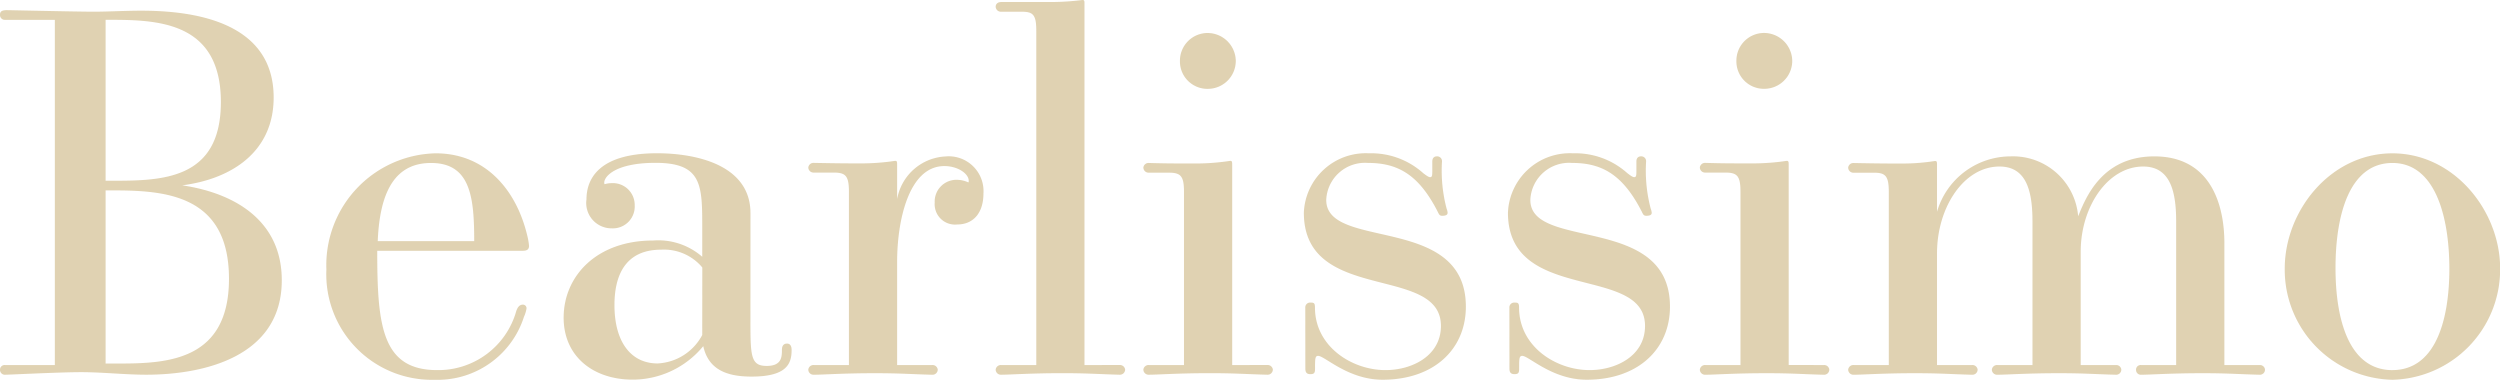 <svg xmlns="http://www.w3.org/2000/svg" width="162.492" height="24.684" viewBox="0 0 162.492 24.684">
  <path id="logo" d="M4.686-.528H1.452a.3.3,0,0,0-.33.3A.318.318,0,0,0,1.485.1C1.749.1,5.016-.066,6.4-.066,7.755-.066,9.273.1,10.626.1c3.663,0,8.811-1.122,8.811-6.138,0-3.8-2.937-5.643-6.468-6.171,3.3-.429,5.94-2.244,5.94-5.709,0-5.016-5.379-5.643-8.613-5.643-1.023,0-2.178.066-3.069.066-1.122,0-5.445-.1-5.676-.1-.363,0-.429.132-.429.3a.311.311,0,0,0,.33.33H4.686Zm3.3-.1V-11.88h.429c3.366,0,7.59.231,7.59,5.742,0,5.28-3.927,5.511-7.1,5.511Zm0-11.88V-22.968h.1c3.168,0,7.392.033,7.392,5.346,0,5.049-3.8,5.115-7.062,5.115Zm27.06,4.554c.264,0,.462-.033.462-.33a4.734,4.734,0,0,0-.132-.726c-.693-2.838-2.64-5.28-5.94-5.28a7.274,7.274,0,0,0-7.1,7.557A6.86,6.86,0,0,0,29.37.429a5.887,5.887,0,0,0,5.808-4.092,2.215,2.215,0,0,0,.165-.528.235.235,0,0,0-.231-.264c-.264,0-.363.231-.429.4A5.26,5.26,0,0,1,29.535-.2c-3.6,0-3.894-2.9-3.894-7.755ZM25.674-8.58c.132-3.267,1.155-5.082,3.465-5.082,2.574,0,2.805,2.244,2.805,5.082ZM49.9-10.4c0-3.168-3.6-3.894-6.072-3.894-3.762,0-4.587,1.65-4.587,3a1.647,1.647,0,0,0,1.65,1.881,1.42,1.42,0,0,0,1.485-1.485,1.421,1.421,0,0,0-1.518-1.452,1.519,1.519,0,0,0-.429.066c-.033,0-.033-.1-.033-.1,0-.4.726-1.287,3.333-1.287,3.036,0,3.036,1.452,3.036,4.224v1.881a4.351,4.351,0,0,0-3.2-1.056c-3.663,0-5.808,2.31-5.808,5.016,0,2.508,1.914,4.026,4.488,4.026a5.939,5.939,0,0,0,4.587-2.178c.33,1.518,1.518,1.98,3.135,1.98,2.277,0,2.607-.825,2.607-1.716,0-.1,0-.429-.3-.429-.33,0-.33.33-.33.429,0,.462-.033,1.023-.99,1.023-1.056,0-1.056-.66-1.056-3.1Zm-3.135,7.92a3.472,3.472,0,0,1-2.9,1.848c-1.749,0-2.805-1.419-2.805-3.795,0-1.815.627-3.6,3.036-3.6a3.249,3.249,0,0,1,2.673,1.155ZM59.433-.528V-7.26c0-2.574.726-6.2,3.069-6.2.891,0,1.584.5,1.584.957,0,.066,0,.1-.033.1a1.809,1.809,0,0,0-.726-.165,1.412,1.412,0,0,0-1.452,1.485,1.323,1.323,0,0,0,1.452,1.419c1.122,0,1.716-.825,1.716-2.013a2.262,2.262,0,0,0-2.475-2.409,3.36,3.36,0,0,0-3.135,2.772V-13.5c0-.231,0-.3-.132-.3a14.887,14.887,0,0,1-2.079.165c-1.023,0-1.485,0-3.2-.033a.337.337,0,0,0-.363.3.339.339,0,0,0,.363.33h1.287c.759,0,.99.2.99,1.221V-.528H54.021a.337.337,0,0,0-.363.3.339.339,0,0,0,.363.33c.594,0,1.914-.1,3.96-.1,1.683,0,2.343.066,3.729.1a.339.339,0,0,0,.363-.33.337.337,0,0,0-.363-.3Zm12.177,0V-23.991c0-.2,0-.264-.132-.264a16.845,16.845,0,0,1-2.046.132H66.2c-.231,0-.363.132-.363.3a.339.339,0,0,0,.363.33h1.32c.726,0,.957.165.957,1.221V-.528H66.2a.337.337,0,0,0-.363.3A.339.339,0,0,0,66.2.1c.594,0,1.947-.1,3.96-.1,1.683,0,2.376.066,3.729.1a.339.339,0,0,0,.363-.33.337.337,0,0,0-.363-.3Zm9.6,0V-13.5c0-.231,0-.3-.132-.3A14.887,14.887,0,0,1,79-13.629c-1.584,0-2.046,0-3.2-.033a.337.337,0,0,0-.363.3.339.339,0,0,0,.363.33h1.287c.759,0,.99.2.99,1.221V-.528H75.8a.337.337,0,0,0-.363.3A.339.339,0,0,0,75.8.1c.594,0,1.914-.1,3.96-.1C81.444,0,82.1.066,83.49.1a.339.339,0,0,0,.363-.33.337.337,0,0,0-.363-.3ZM81.444-20.3A1.838,1.838,0,0,0,79.6-22.11,1.8,1.8,0,0,0,77.814-20.3,1.782,1.782,0,0,0,79.6-18.48,1.817,1.817,0,0,0,81.444-20.3Zm4.521,20c0,.264.1.363.33.363.264,0,.3-.1.3-.363,0-.627,0-.825.2-.825.429,0,1.947,1.551,4.191,1.551,3.333,0,5.412-1.98,5.412-4.752,0-6.039-9.075-3.63-9.075-6.93a2.518,2.518,0,0,1,2.706-2.409c1.881,0,3.267.693,4.521,3.135.1.2.132.3.3.3.2,0,.363-.033.363-.2a1.02,1.02,0,0,0-.066-.264,9.689,9.689,0,0,1-.3-3.069.312.312,0,0,0-.33-.33c-.2,0-.3.132-.3.33v.561c0,.3,0,.462-.132.462-.1,0-.2-.066-.462-.264a5.062,5.062,0,0,0-3.531-1.287,4.026,4.026,0,0,0-4.224,3.861c0,5.94,8.91,3.333,8.91,7.359,0,1.947-1.881,2.871-3.6,2.871-2.211,0-4.587-1.551-4.587-4.059,0-.3-.066-.33-.3-.33a.312.312,0,0,0-.33.33Zm13.266,0c0,.264.1.363.33.363.264,0,.3-.1.3-.363,0-.627,0-.825.2-.825.429,0,1.947,1.551,4.191,1.551,3.333,0,5.412-1.98,5.412-4.752,0-6.039-9.075-3.63-9.075-6.93a2.518,2.518,0,0,1,2.706-2.409c1.881,0,3.267.693,4.521,3.135.1.2.132.3.3.3.2,0,.363-.033.363-.2a1.02,1.02,0,0,0-.066-.264,9.689,9.689,0,0,1-.3-3.069.312.312,0,0,0-.33-.33c-.2,0-.3.132-.3.33v.561c0,.3,0,.462-.132.462-.1,0-.2-.066-.462-.264a5.062,5.062,0,0,0-3.531-1.287,4.026,4.026,0,0,0-4.224,3.861c0,5.94,8.91,3.333,8.91,7.359,0,1.947-1.881,2.871-3.6,2.871-2.211,0-4.587-1.551-4.587-4.059,0-.3-.066-.33-.3-.33a.312.312,0,0,0-.33.33Zm18.15-.231V-13.5c0-.231,0-.3-.132-.3a14.887,14.887,0,0,1-2.079.165c-1.584,0-2.046,0-3.2-.033a.337.337,0,0,0-.363.3.339.339,0,0,0,.363.33h1.287c.759,0,.99.2.99,1.221V-.528h-2.277a.337.337,0,0,0-.363.3.339.339,0,0,0,.363.33c.594,0,1.914-.1,3.96-.1,1.683,0,2.343.066,3.729.1a.339.339,0,0,0,.363-.33.337.337,0,0,0-.363-.3Zm.231-19.767a1.838,1.838,0,0,0-1.848-1.815,1.8,1.8,0,0,0-1.782,1.815,1.782,1.782,0,0,0,1.782,1.815A1.817,1.817,0,0,0,117.612-20.3ZM145.7-.528v-7.92c0-2.508-.891-5.643-4.554-5.643-3.4,0-4.455,2.673-4.95,3.894a4.248,4.248,0,0,0-4.389-3.894,4.985,4.985,0,0,0-4.785,3.6v-3c0-.231,0-.3-.132-.3a13.543,13.543,0,0,1-2.046.165c-1.056,0-1.518,0-3.234-.033a.337.337,0,0,0-.363.3.339.339,0,0,0,.363.33h1.32c.726,0,.957.2.957,1.221V-.528h-2.277a.337.337,0,0,0-.363.3.339.339,0,0,0,.363.33c.594,0,1.947-.1,3.96-.1,1.683,0,2.376.066,3.729.1a.339.339,0,0,0,.363-.33.337.337,0,0,0-.363-.3h-2.277v-7.26c0-3,1.749-5.643,4.059-5.643,1.749,0,2.145,1.584,2.145,3.564V-.528h-2.277a.337.337,0,0,0-.363.3.339.339,0,0,0,.363.33c.594,0,1.947-.1,3.993-.1,1.65,0,2.343.066,3.729.1a.331.331,0,0,0,.33-.33.326.326,0,0,0-.33-.3h-2.31V-7.887c0-2.97,1.782-5.544,4.059-5.544,1.749,0,2.145,1.584,2.145,3.564V-.528h-2.277a.3.3,0,0,0-.33.3.311.311,0,0,0,.33.33c.594,0,1.947-.1,3.993-.1,1.65,0,2.343.066,3.729.1a.331.331,0,0,0,.33-.33.326.326,0,0,0-.33-.3Zm10.923.957a7.176,7.176,0,0,0,7-7.227c0-3.762-3-7.491-7-7.491-4.026,0-7,3.729-7,7.491A7.154,7.154,0,0,0,156.618.429Zm0-.627c-2.8,0-3.7-3.234-3.7-6.633,0-3.432.891-6.831,3.7-6.831,2.772,0,3.7,3.465,3.7,6.9C160.314-3.366,159.39-.2,156.618-.2Z" transform="translate(-1.122 24.255)" fill="#dbcba6" opacity="0.86"/>
</svg>
